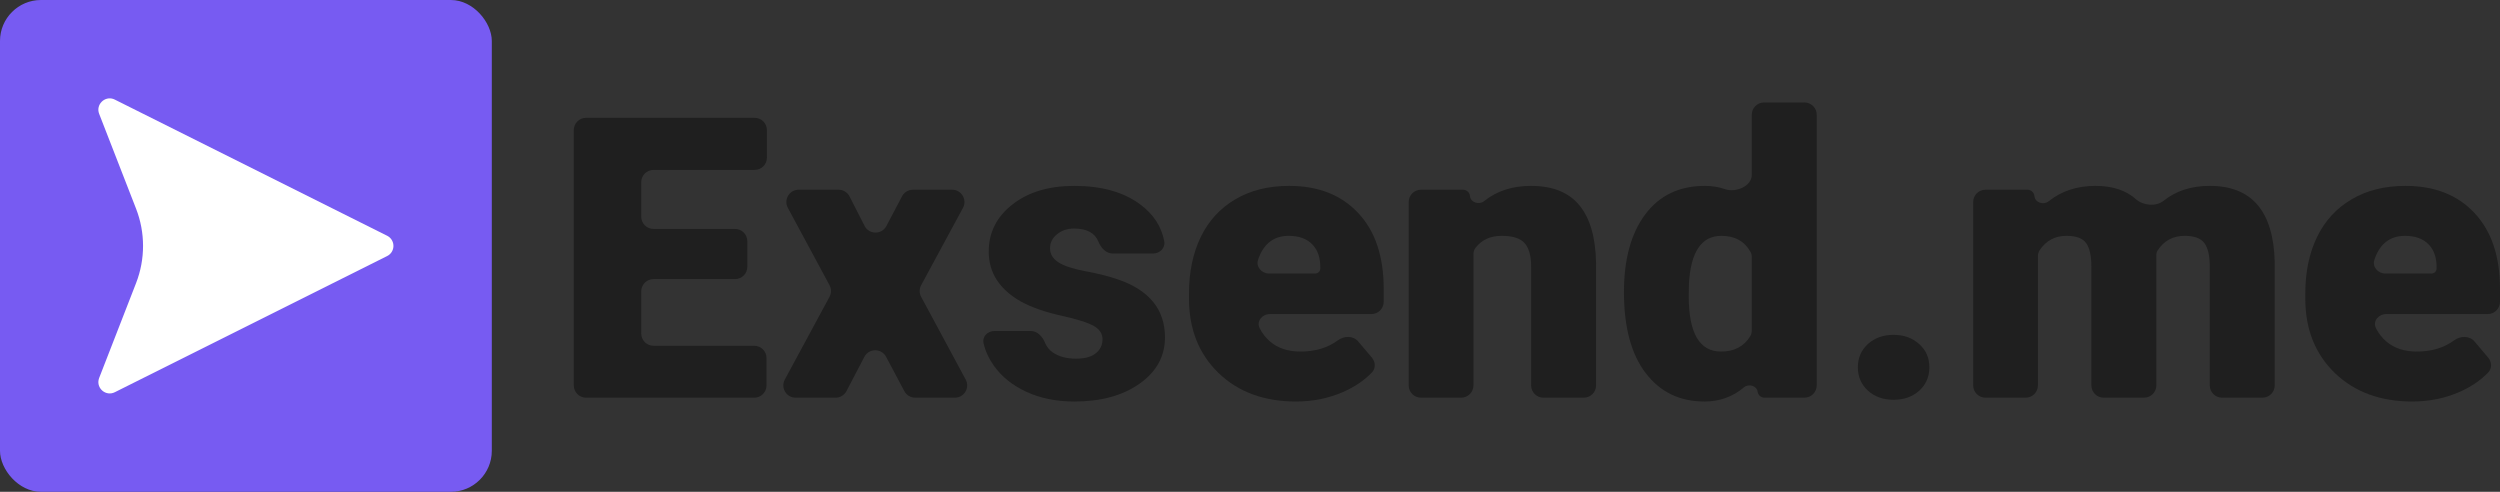 <svg width="122" height="24" viewBox="0 0 122 24" fill="none" xmlns="http://www.w3.org/2000/svg">
<rect x="0" y="0" width="122" height="24" fill="#333333" stroke="none"/>
<path d="M36.47 13.02C36.47 13.351 36.201 13.62 35.87 13.62H31.892C31.561 13.62 31.292 13.888 31.292 14.22V16.274C31.292 16.606 31.561 16.874 31.892 16.874H36.807C37.139 16.874 37.407 17.143 37.407 17.474V18.807C37.407 19.138 37.139 19.407 36.807 19.407H28.6C28.269 19.407 28 19.138 28 18.807V6.35C28 6.019 28.269 5.75 28.6 5.75H36.826C37.158 5.75 37.426 6.019 37.426 6.35V7.692C37.426 8.024 37.158 8.292 36.826 8.292H31.892C31.561 8.292 31.292 8.561 31.292 8.892V10.572C31.292 10.903 31.561 11.172 31.892 11.172H35.87C36.201 11.172 36.47 11.44 36.47 11.772V13.02Z" fill="#1F1F1F"/>
<path d="M42.19 11.022C42.411 11.456 43.029 11.46 43.256 11.029L44.02 9.579C44.124 9.382 44.328 9.258 44.551 9.258H46.465C46.919 9.258 47.209 9.744 46.993 10.144L44.953 13.916C44.856 14.094 44.856 14.308 44.952 14.486L47.126 18.522C47.342 18.922 47.052 19.407 46.598 19.407H44.662C44.44 19.407 44.236 19.284 44.132 19.088L43.241 17.412C43.015 16.985 42.403 16.987 42.18 17.416L41.309 19.084C41.205 19.282 41 19.407 40.777 19.407H38.827C38.372 19.407 38.083 18.921 38.299 18.521L40.48 14.486C40.576 14.308 40.576 14.094 40.48 13.916L38.447 10.143C38.232 9.743 38.521 9.258 38.975 9.258H40.923C41.149 9.258 41.355 9.385 41.458 9.586L42.19 11.022Z" fill="#1F1F1F"/>
<path d="M53.803 16.555C53.803 16.287 53.662 16.071 53.381 15.908C53.099 15.746 52.565 15.577 51.777 15.402C50.989 15.227 50.339 14.998 49.826 14.717C49.313 14.429 48.922 14.082 48.653 13.676C48.385 13.27 48.25 12.804 48.25 12.278C48.25 11.347 48.635 10.581 49.404 9.98C50.173 9.374 51.179 9.071 52.424 9.071C53.762 9.071 54.837 9.374 55.65 9.98C56.293 10.46 56.681 11.058 56.816 11.775C56.877 12.101 56.601 12.372 56.27 12.372H54.3C53.968 12.372 53.724 12.091 53.599 11.784C53.426 11.363 53.031 11.153 52.414 11.153C52.083 11.153 51.805 11.247 51.58 11.434C51.355 11.616 51.242 11.844 51.242 12.119C51.242 12.4 51.38 12.629 51.655 12.804C51.93 12.979 52.368 13.123 52.968 13.235C53.574 13.348 54.106 13.482 54.562 13.638C56.088 14.164 56.851 15.105 56.851 16.462C56.851 17.387 56.438 18.14 55.613 18.722C54.794 19.303 53.731 19.594 52.424 19.594C51.555 19.594 50.779 19.438 50.098 19.125C49.416 18.813 48.885 18.387 48.503 17.85C48.251 17.494 48.083 17.127 47.997 16.747C47.924 16.424 48.2 16.152 48.531 16.152H50.301C50.627 16.152 50.871 16.422 50.995 16.723C51.074 16.913 51.193 17.066 51.355 17.184C51.655 17.396 52.039 17.503 52.508 17.503C52.94 17.503 53.262 17.415 53.474 17.24C53.693 17.065 53.803 16.837 53.803 16.555Z" fill="#1F1F1F"/>
<path d="M63.248 19.594C61.691 19.594 60.431 19.132 59.468 18.206C58.505 17.274 58.023 16.064 58.023 14.576V14.314C58.023 13.276 58.214 12.36 58.596 11.566C58.983 10.771 59.546 10.159 60.284 9.727C61.022 9.29 61.897 9.071 62.91 9.071C64.336 9.071 65.461 9.515 66.287 10.402C67.112 11.284 67.525 12.516 67.525 14.098V14.727C67.525 15.058 67.256 15.327 66.925 15.327H61.971C61.593 15.327 61.301 15.68 61.472 16.017C61.601 16.271 61.771 16.488 61.981 16.668C62.363 16.993 62.857 17.156 63.463 17.156C64.185 17.156 64.793 16.974 65.286 16.609C65.59 16.385 66.034 16.373 66.278 16.661L66.949 17.453C67.127 17.664 67.142 17.973 66.952 18.173C66.59 18.552 66.131 18.866 65.574 19.116C64.855 19.435 64.079 19.594 63.248 19.594ZM62.891 11.509C62.155 11.509 61.656 11.898 61.395 12.674C61.278 13.02 61.567 13.348 61.932 13.348H64.186C64.32 13.348 64.43 13.239 64.43 13.104V13.104C64.442 12.597 64.314 12.207 64.045 11.931C63.776 11.65 63.392 11.509 62.891 11.509Z" fill="#1F1F1F"/>
<path d="M71.395 9.258C71.572 9.258 71.72 9.394 71.735 9.57V9.57C71.762 9.881 72.18 10.011 72.423 9.816C73.041 9.319 73.803 9.071 74.709 9.071C75.766 9.071 76.554 9.386 77.073 10.018C77.598 10.649 77.87 11.6 77.889 12.869V18.807C77.889 19.138 77.62 19.407 77.289 19.407H75.319C74.987 19.407 74.719 19.138 74.719 18.807V13.001C74.719 12.488 74.615 12.113 74.409 11.875C74.203 11.631 73.828 11.509 73.284 11.509C72.727 11.509 72.299 11.706 72.001 12.101C71.933 12.189 71.905 12.3 71.905 12.411V18.807C71.905 19.138 71.636 19.407 71.305 19.407H69.344C69.013 19.407 68.744 19.138 68.744 18.807V9.858C68.744 9.527 69.013 9.258 69.344 9.258H71.395Z" fill="#1F1F1F"/>
<path d="M79.249 14.257C79.249 12.65 79.596 11.384 80.29 10.459C80.984 9.533 81.953 9.071 83.198 9.071C83.548 9.071 83.877 9.124 84.185 9.231C84.71 9.412 85.486 9.089 85.486 8.534V5.6C85.486 5.269 85.755 5 86.086 5H88.056C88.388 5 88.656 5.269 88.656 5.6V18.807C88.656 19.138 88.388 19.407 88.056 19.407H86.108C85.939 19.407 85.796 19.283 85.772 19.116V19.116C85.728 18.819 85.333 18.71 85.103 18.904C84.556 19.364 83.915 19.594 83.179 19.594C81.972 19.594 81.015 19.132 80.309 18.206C79.602 17.281 79.249 15.964 79.249 14.257ZM82.41 14.454C82.41 16.255 82.935 17.156 83.985 17.156C84.634 17.156 85.111 16.904 85.416 16.4C85.465 16.319 85.486 16.224 85.486 16.13V12.546C85.486 12.456 85.467 12.367 85.423 12.289C85.129 11.769 84.656 11.509 84.004 11.509C83.029 11.509 82.5 12.297 82.419 13.873L82.41 14.454Z" fill="#1F1F1F"/>
<path d="M92.408 16.34C92.908 16.34 93.324 16.49 93.656 16.79C93.987 17.084 94.153 17.462 94.153 17.925C94.153 18.387 93.987 18.769 93.656 19.069C93.324 19.363 92.908 19.51 92.408 19.51C91.902 19.51 91.483 19.36 91.151 19.06C90.826 18.759 90.663 18.381 90.663 17.925C90.663 17.468 90.826 17.09 91.151 16.79C91.483 16.49 91.902 16.34 92.408 16.34Z" fill="#1F1F1F"/>
<path d="M98.938 9.258C99.117 9.258 99.267 9.395 99.282 9.574V9.574C99.309 9.887 99.727 10.02 99.972 9.824C100.599 9.322 101.36 9.071 102.256 9.071C103.092 9.071 103.75 9.287 104.232 9.72C104.584 10.035 105.214 10.094 105.582 9.799C106.188 9.313 106.94 9.071 107.837 9.071C109.894 9.071 110.951 10.315 111.007 12.804V18.807C111.007 19.138 110.739 19.407 110.407 19.407H108.437C108.106 19.407 107.837 19.138 107.837 18.807V13.001C107.837 12.482 107.75 12.103 107.575 11.866C107.399 11.628 107.081 11.509 106.618 11.509C106.037 11.509 105.593 11.75 105.287 12.231C105.241 12.303 105.224 12.39 105.23 12.475V12.475V18.807C105.23 19.138 104.961 19.407 104.63 19.407H102.659C102.328 19.407 102.059 19.138 102.059 18.807V13.019C102.059 12.488 101.975 12.103 101.806 11.866C101.637 11.628 101.315 11.509 100.84 11.509C100.285 11.509 99.85 11.742 99.536 12.208C99.478 12.295 99.452 12.399 99.452 12.504V18.807C99.452 19.138 99.183 19.407 98.852 19.407H96.891C96.56 19.407 96.291 19.138 96.291 18.807V9.858C96.291 9.527 96.56 9.258 96.891 9.258H98.938Z" fill="#1F1F1F"/>
<path d="M117.723 19.594C116.166 19.594 114.906 19.132 113.943 18.206C112.98 17.274 112.499 16.064 112.499 14.576V14.314C112.499 13.276 112.689 12.36 113.071 11.566C113.459 10.771 114.021 10.159 114.759 9.727C115.497 9.29 116.372 9.071 117.385 9.071C118.811 9.071 119.937 9.515 120.762 10.402C121.587 11.284 122 12.516 122 14.098V14.727C122 15.058 121.731 15.327 121.4 15.327H116.446C116.068 15.327 115.777 15.68 115.947 16.017C116.076 16.271 116.246 16.488 116.457 16.668C116.838 16.993 117.332 17.156 117.939 17.156C118.66 17.156 119.268 16.974 119.762 16.609C120.065 16.385 120.51 16.373 120.754 16.661L121.424 17.453C121.603 17.664 121.618 17.973 121.427 18.173C121.066 18.552 120.606 18.866 120.049 19.116C119.33 19.435 118.555 19.594 117.723 19.594ZM117.367 11.509C116.63 11.509 116.131 11.898 115.87 12.674C115.753 13.02 116.043 13.348 116.408 13.348H118.661C118.796 13.348 118.905 13.239 118.905 13.104V13.104C118.917 12.597 118.789 12.207 118.52 11.931C118.251 11.65 117.867 11.509 117.367 11.509Z" fill="#1F1F1F"/>
<rect width="24" height="24" rx="2" fill="#775BF2"/>
<path d="M6.641 13.813C7.094 12.647 7.094 11.353 6.641 10.187L4.839 5.556C4.665 5.108 5.102 4.679 5.535 4.831L5.603 4.861L18.894 11.505C18.98 11.548 19.053 11.612 19.106 11.692C19.159 11.771 19.191 11.863 19.198 11.959C19.206 12.054 19.188 12.15 19.147 12.236C19.107 12.323 19.044 12.397 18.966 12.452L18.894 12.495L5.603 19.14C5.173 19.355 4.705 18.96 4.817 18.514L4.839 18.444L6.641 13.813Z" fill="white"/>
</svg>
